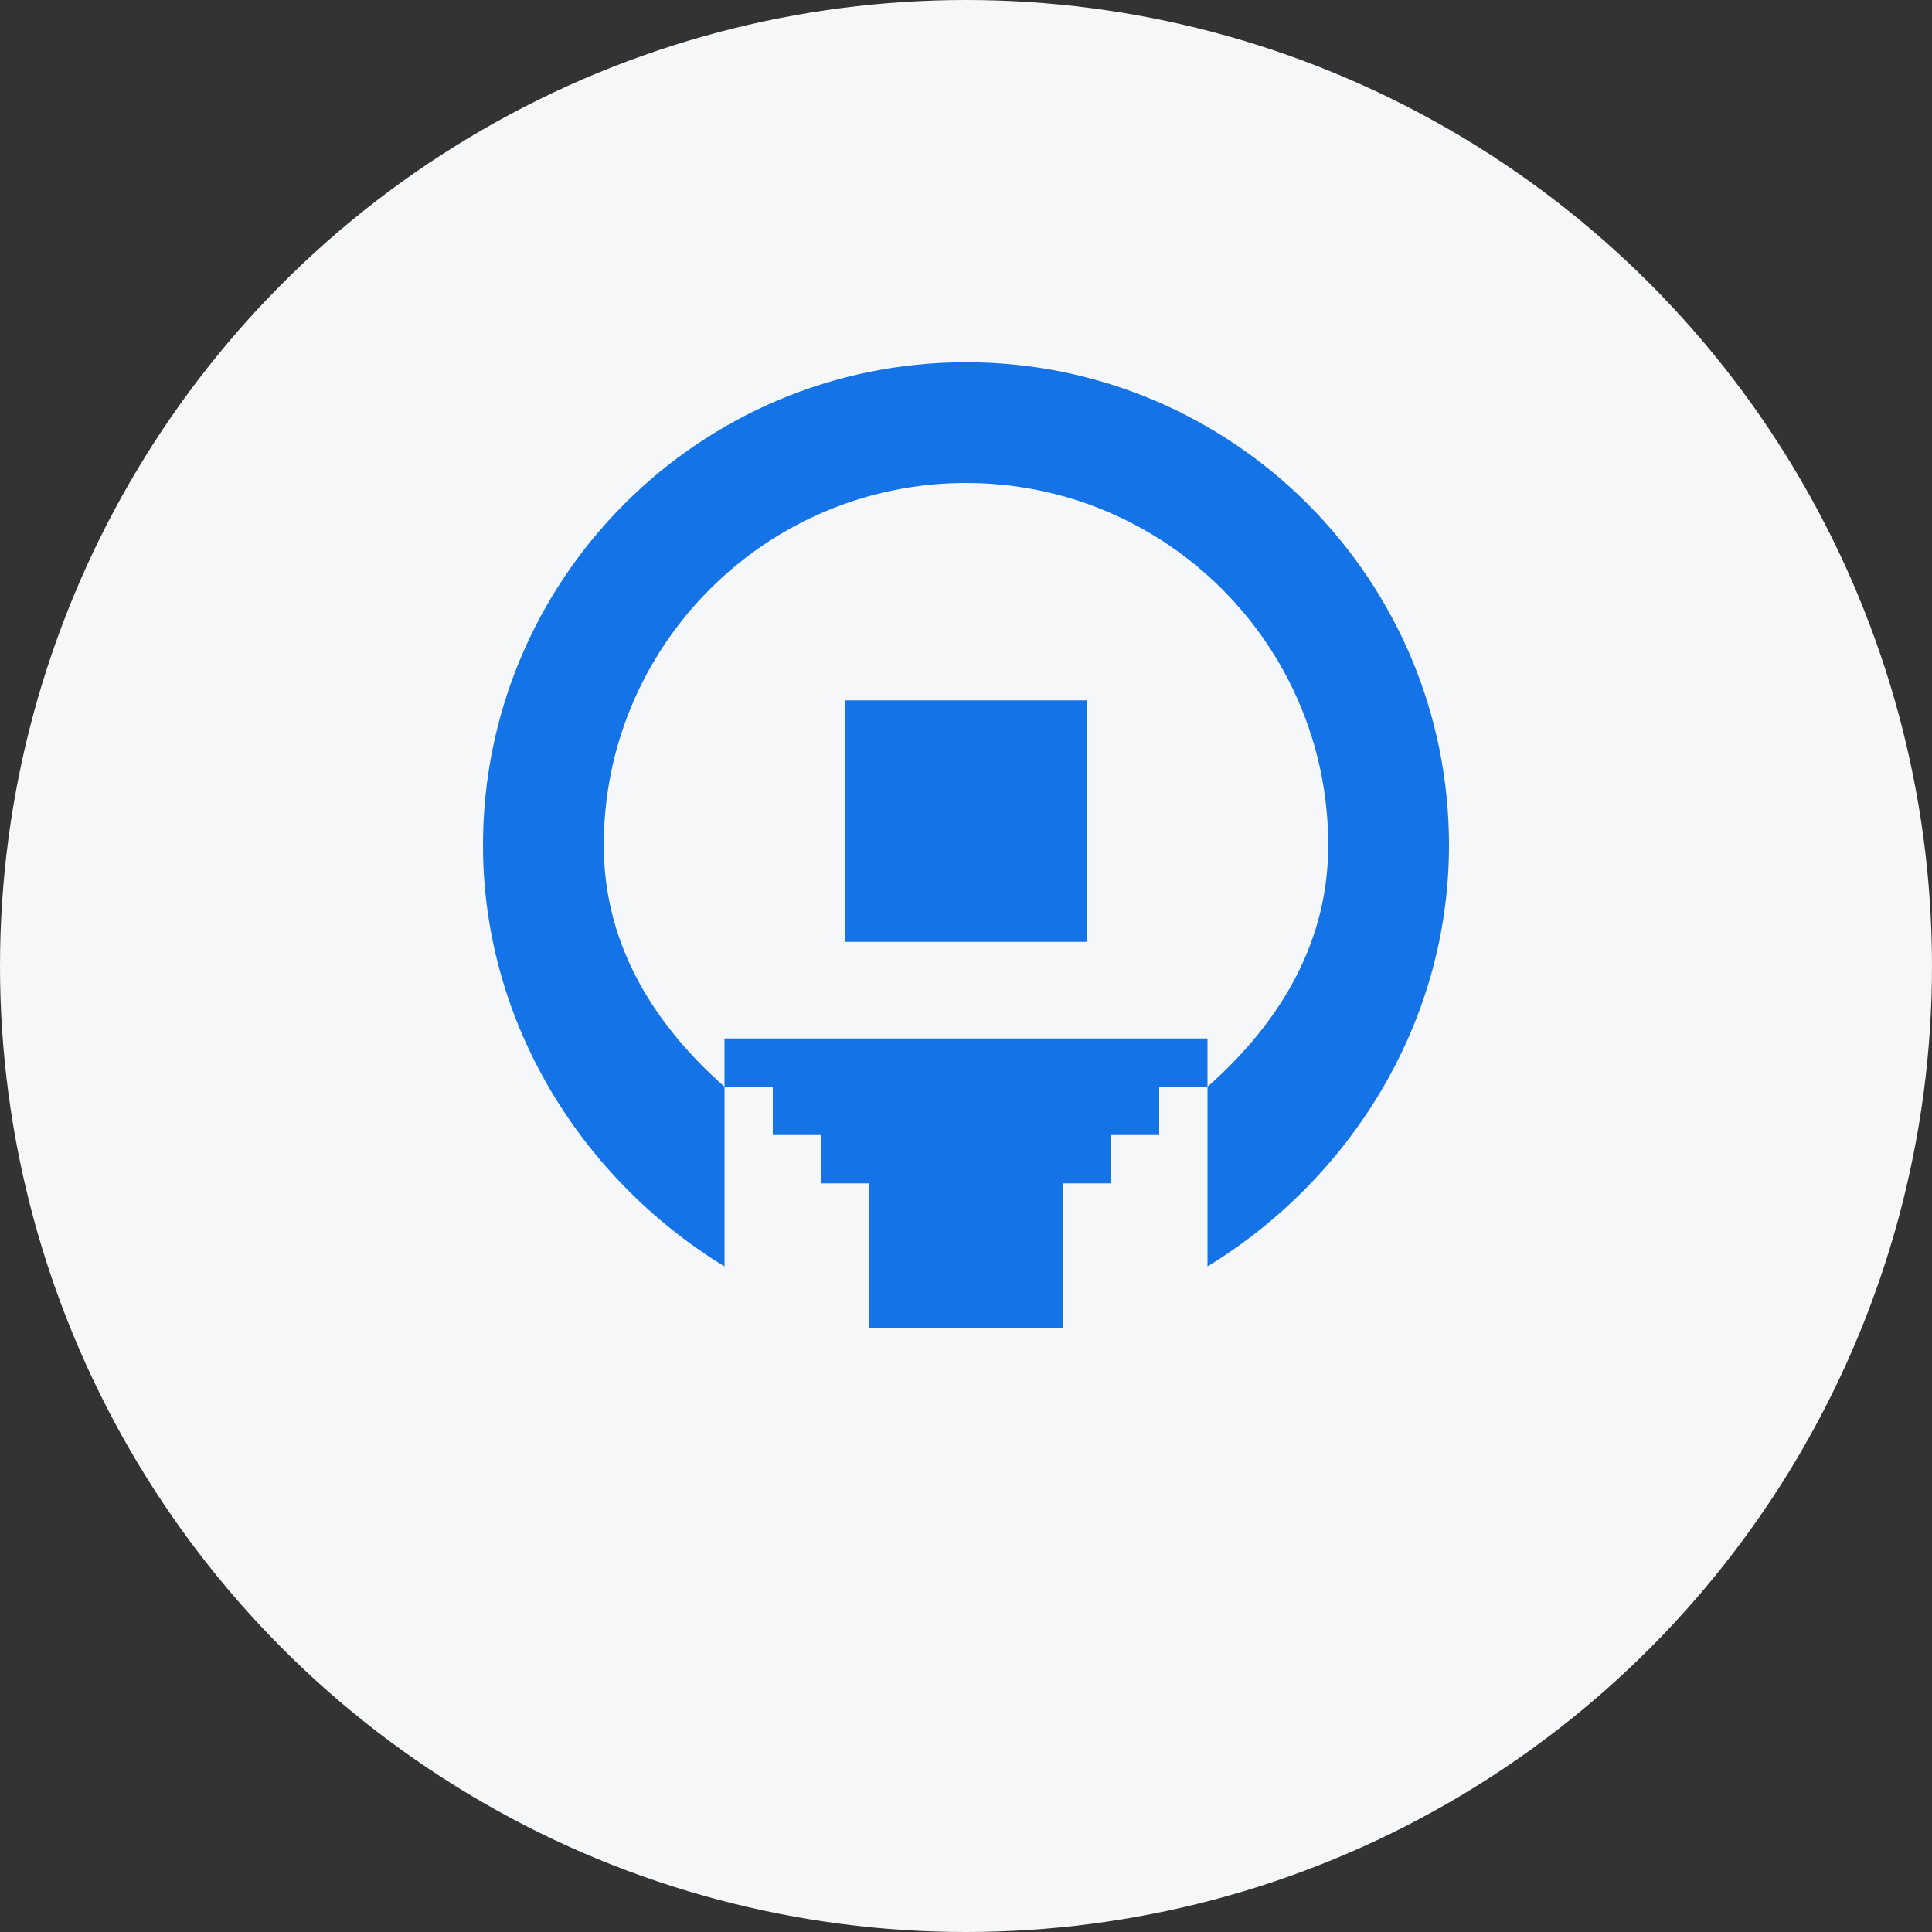 <?xml version="1.0" encoding="UTF-8"?>
<svg width="160px" height="160px" viewBox="0 0 160 160" version="1.1" xmlns="http://www.w3.org/2000/svg" xmlns:xlink="http://www.w3.org/1999/xlink">
    <rect x="0" y="0" width="160" height="160" fill="#333333" stroke="none"/>
    <title>Answer Icon</title>
    <g stroke="none" stroke-width="1" fill="none" fill-rule="evenodd">
        <circle fill="#F5F7F9" cx="80" cy="80" r="80"></circle>
        <g transform="translate(40, 30)" fill="#1473E6" fill-rule="nonzero">
            <path d="M32,80 L48,80 L48,68 L32,68 L32,80 Z M40,0 C17.92,0 0,17.92 0,40 C0,54.8 8.28,67.72 20,74.88 L20,60 C13.48,54.24 10,47.52 10,40 C10,23.44 23.44,10 40,10 C56.56,10 70,23.44 70,40 C70,47.52 66.52,54.24 60,60 L60,74.88 C71.72,67.72 80,54.8 80,40 C80,17.92 62.08,0 40,0 Z M30,48 L50,48 L50,28 L30,28 L30,48 Z M20,60 L60,60 L60,56 L20,56 L20,60 Z M24,64 L56,64 L56,60 L24,60 L24,64 Z M28,68 L52,68 L52,64 L28,64 L28,68 Z"></path>
        </g>
    </g>
</svg> 
